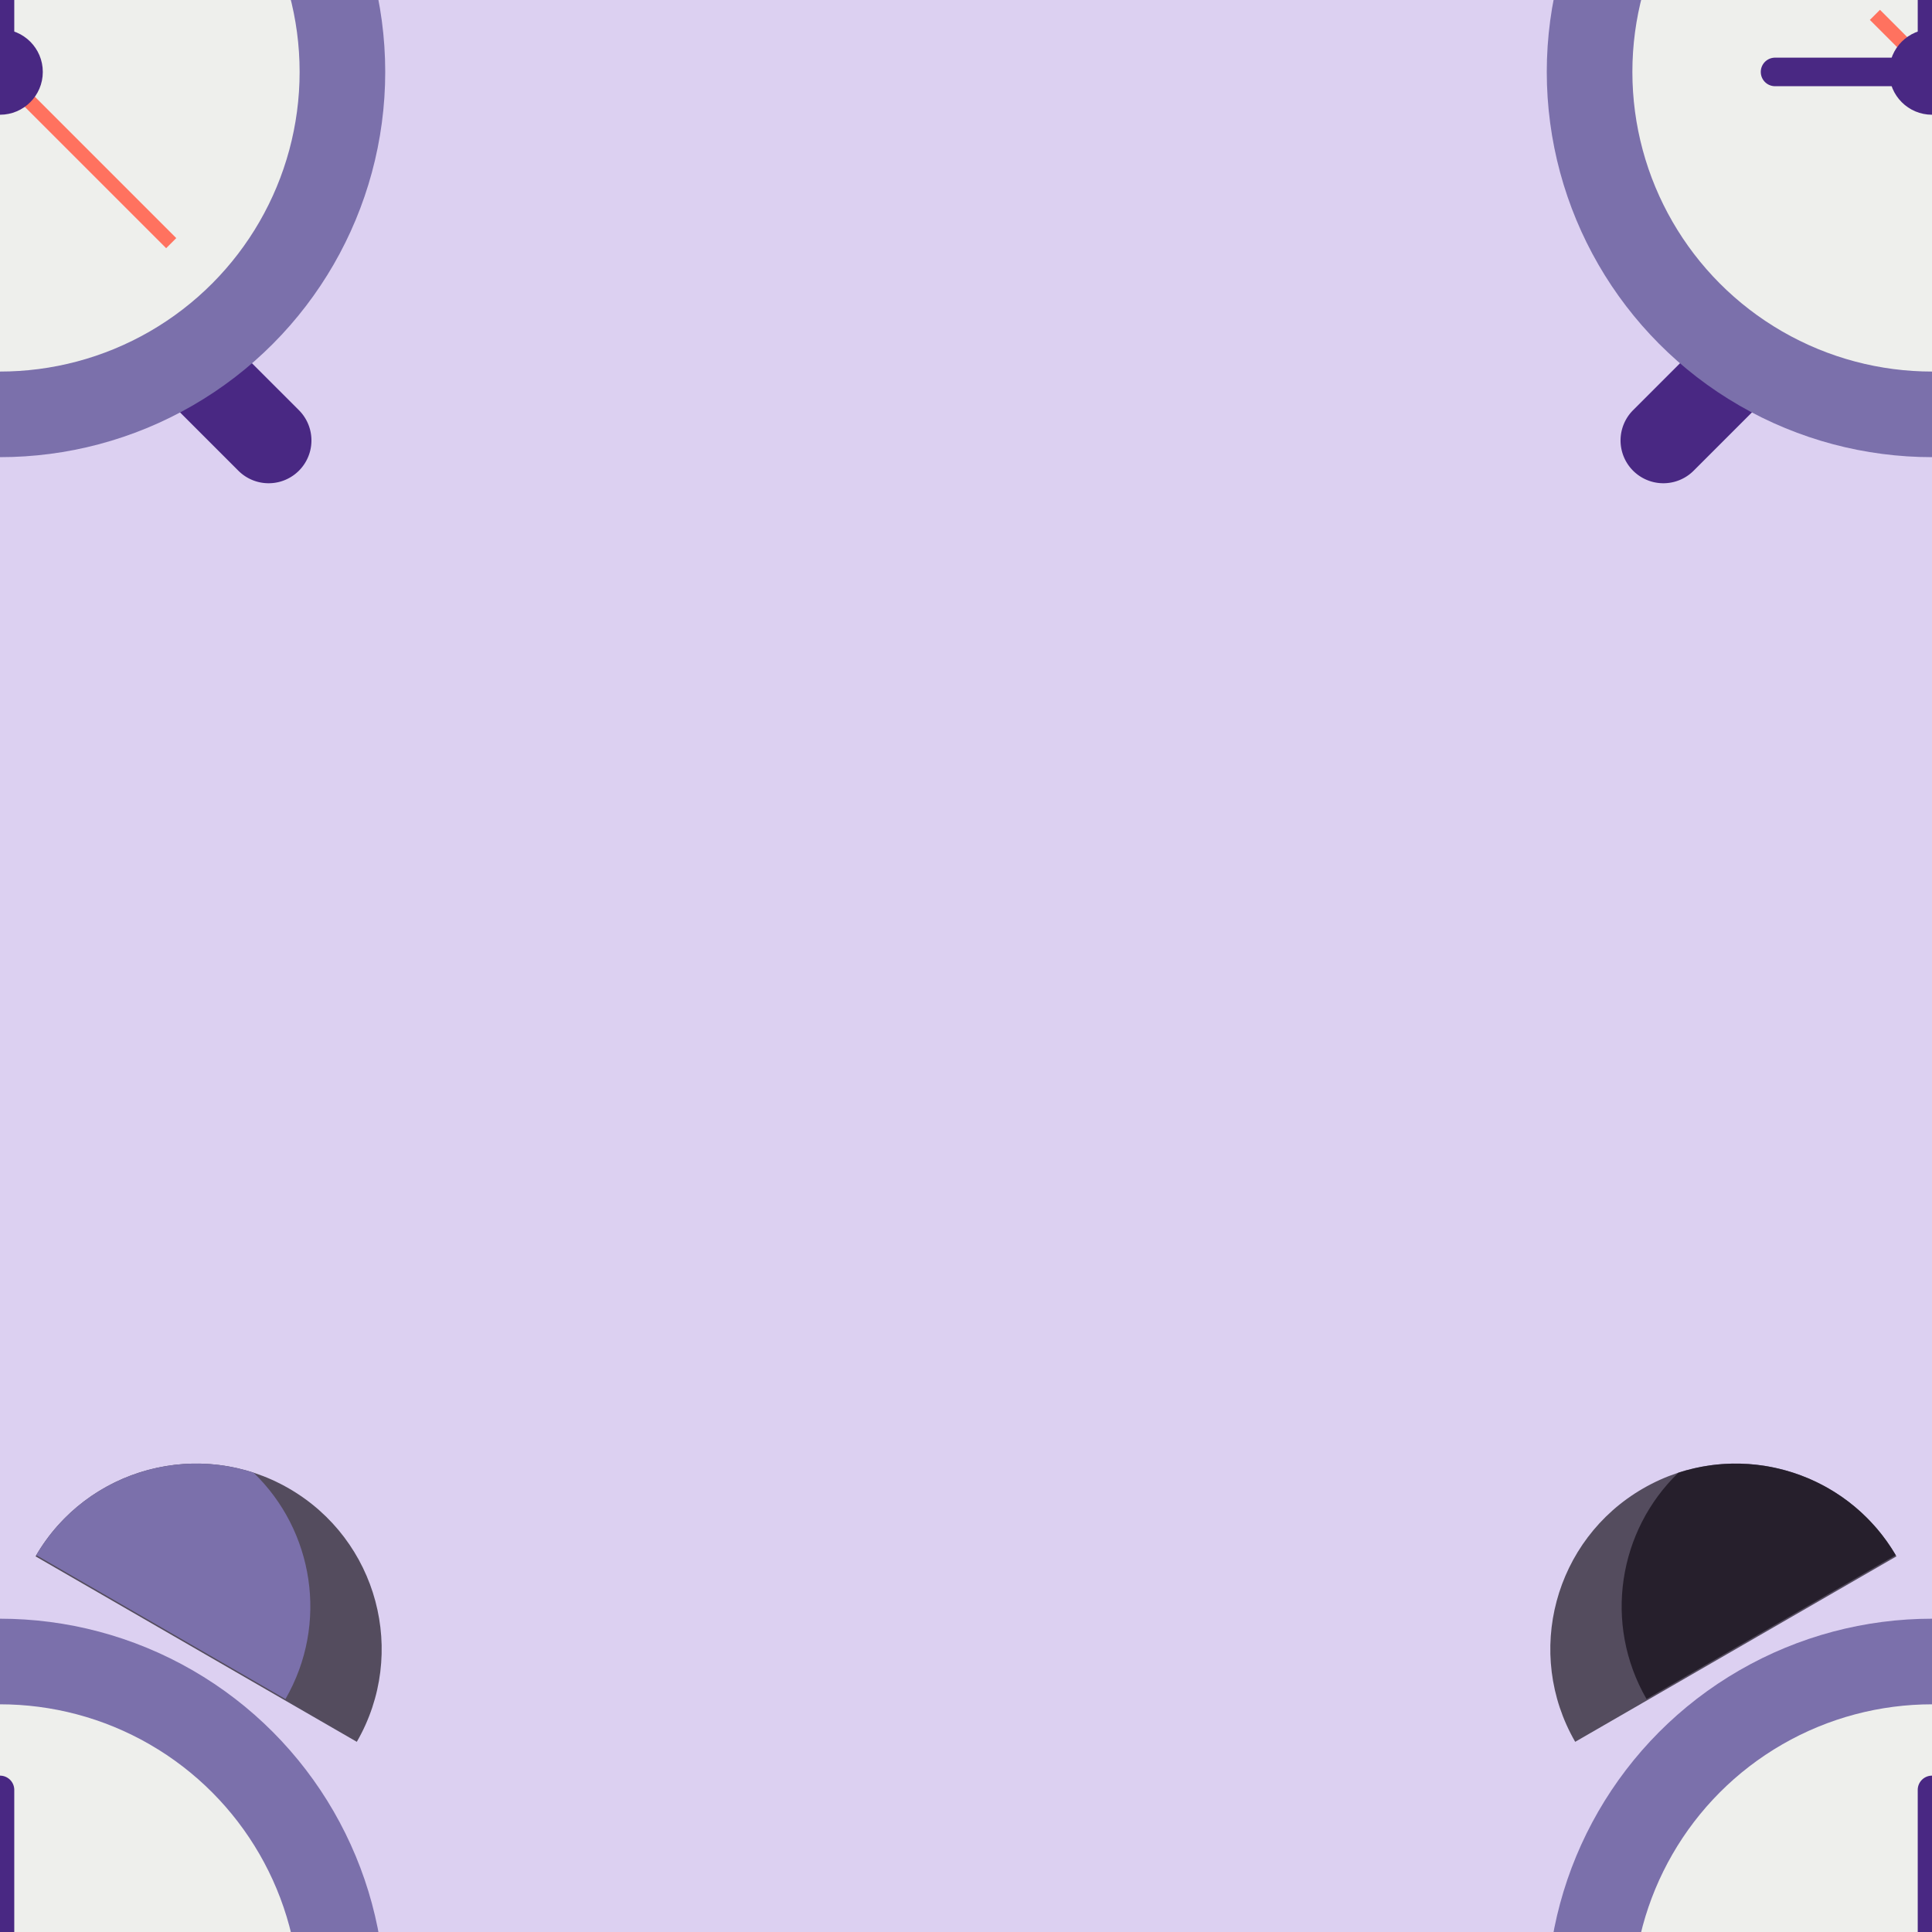 <svg version="1.1"
      xmlns="http://www.w3.org/2000/svg"
      xmlns:xlink="http://www.w3.org/1999/xlink"  id="snapshot-29414" width="250" height="250" viewBox="0 0 250 250"><desc>This image was made on Patterninja.com</desc><defs>
<!-- image 59822 -->
<g id="transformed-59822" data-image="59822" transform="translate(-49.848, -61) rotate(0, 49.848, 62)"><g><svg version="1.1" width="99.696px" height="124px" viewBox="0 0 99.696 124"><g id="original-59822"><svg xmlns="http://www.w3.org/2000/svg" viewBox="0 0 54 67" xmlns:xlink="http://www.w3.org/1999/xlink" version="1.1" preserveAspectRatio="xMidYMid meet">
  <path fill-rule="evenodd" d="M15.95 56.05a3 3 0 0 1 0 4.243l-5.657 5.657a3 3 0 0 1-4.243-4.243l5.657-5.657a3 3 0 0 1 4.243 0zm22.1 0a3 3 0 0 0 0 4.243l5.657 5.657a3 3 0 0 0 4.243-4.243l-5.657-5.657a3 3 0 0 0-4.243 0z" fill="rgba(73, 40, 131, 1)" stroke="none"/>
  <path fill-rule="evenodd" d="M6.75 1.871c6.218-3.59 14.168-1.46 17.758 4.758l-22.516 13C-1.598 13.411.532 5.461 6.75 1.871z" fill="rgba(27, 21, 32, 0.7)" stroke="none"/>
  <path fill-rule="evenodd" d="M9.23.764c5.687-1.855 12.084.426 15.229 5.78L6.992 16.63C3.942 11.346 5.022 4.811 9.23.764z" fill="rgba(27, 21, 32, 0.8)" stroke="none"/>
  <path fill-rule="evenodd" d="M47.25 1.871c-6.218-3.59-14.168-1.46-17.758 4.758l22.516 13c3.59-6.218 1.46-14.168-4.758-17.758z" fill="rgba(27, 21, 32, 0.7)" stroke="none"/>
  <path fill-rule="evenodd" d="M44.77.764c-5.687-1.855-12.084.426-15.229 5.78L47.008 16.63c3.05-5.283 1.97-11.818-2.238-15.865z" fill="rgba(123, 112, 171, 1)" stroke="none"/>
  <circle cx="27" cy="38" r="27" fill-rule="evenodd" fill="rgba(123, 112, 171, 1)" stroke="none"/>
  <circle cx="27" cy="38" r="21" fill-rule="evenodd" fill="rgba(238, 239, 236, 1)" stroke="none"/>
  <path fill-rule="evenodd" d="M22.646 34.354l.708-.708 16 16-.708.708z" fill="rgba(255, 114, 95, 1)" stroke="none"/>
  <circle cx="27" cy="38" r="3" fill-rule="evenodd" fill="rgba(73, 40, 131, 1)" stroke="none"/>
  <path fill-rule="evenodd" d="M28 38a1 1 0 0 1-1 1H16a1 1 0 0 1 0-2h11a1 1 0 0 1 1 1z" fill="rgba(73, 40, 131, 1)" stroke="none"/>
  <path fill-rule="evenodd" d="M27 22a1 1 0 0 1 1 1v15a1 1 0 0 1-2 0V23a1 1 0 0 1 1-1z" fill="rgba(73, 40, 131, 1)" stroke="none"/>
</svg>
</g></svg></g></g>
<!-- /image 59822 -->
</defs><rect x="0" y="0" width="250" height="250" fill="rgba(220, 208, 241, 1)"></rect><use xlink:href="#transformed-59822" transform="translate(-250, -250)"></use><use xlink:href="#transformed-59822" transform="translate(0, -250)"></use><use xlink:href="#transformed-59822" transform="translate(250, -250)"></use><use xlink:href="#transformed-59822" transform="translate(-250, 0)"></use><use xlink:href="#transformed-59822" transform="translate(0, 0)"></use><use xlink:href="#transformed-59822" transform="translate(250, 0)"></use><use xlink:href="#transformed-59822" transform="translate(-250, 250)"></use><use xlink:href="#transformed-59822" transform="translate(0, 250)"></use><use xlink:href="#transformed-59822" transform="translate(250, 250)"></use></svg>